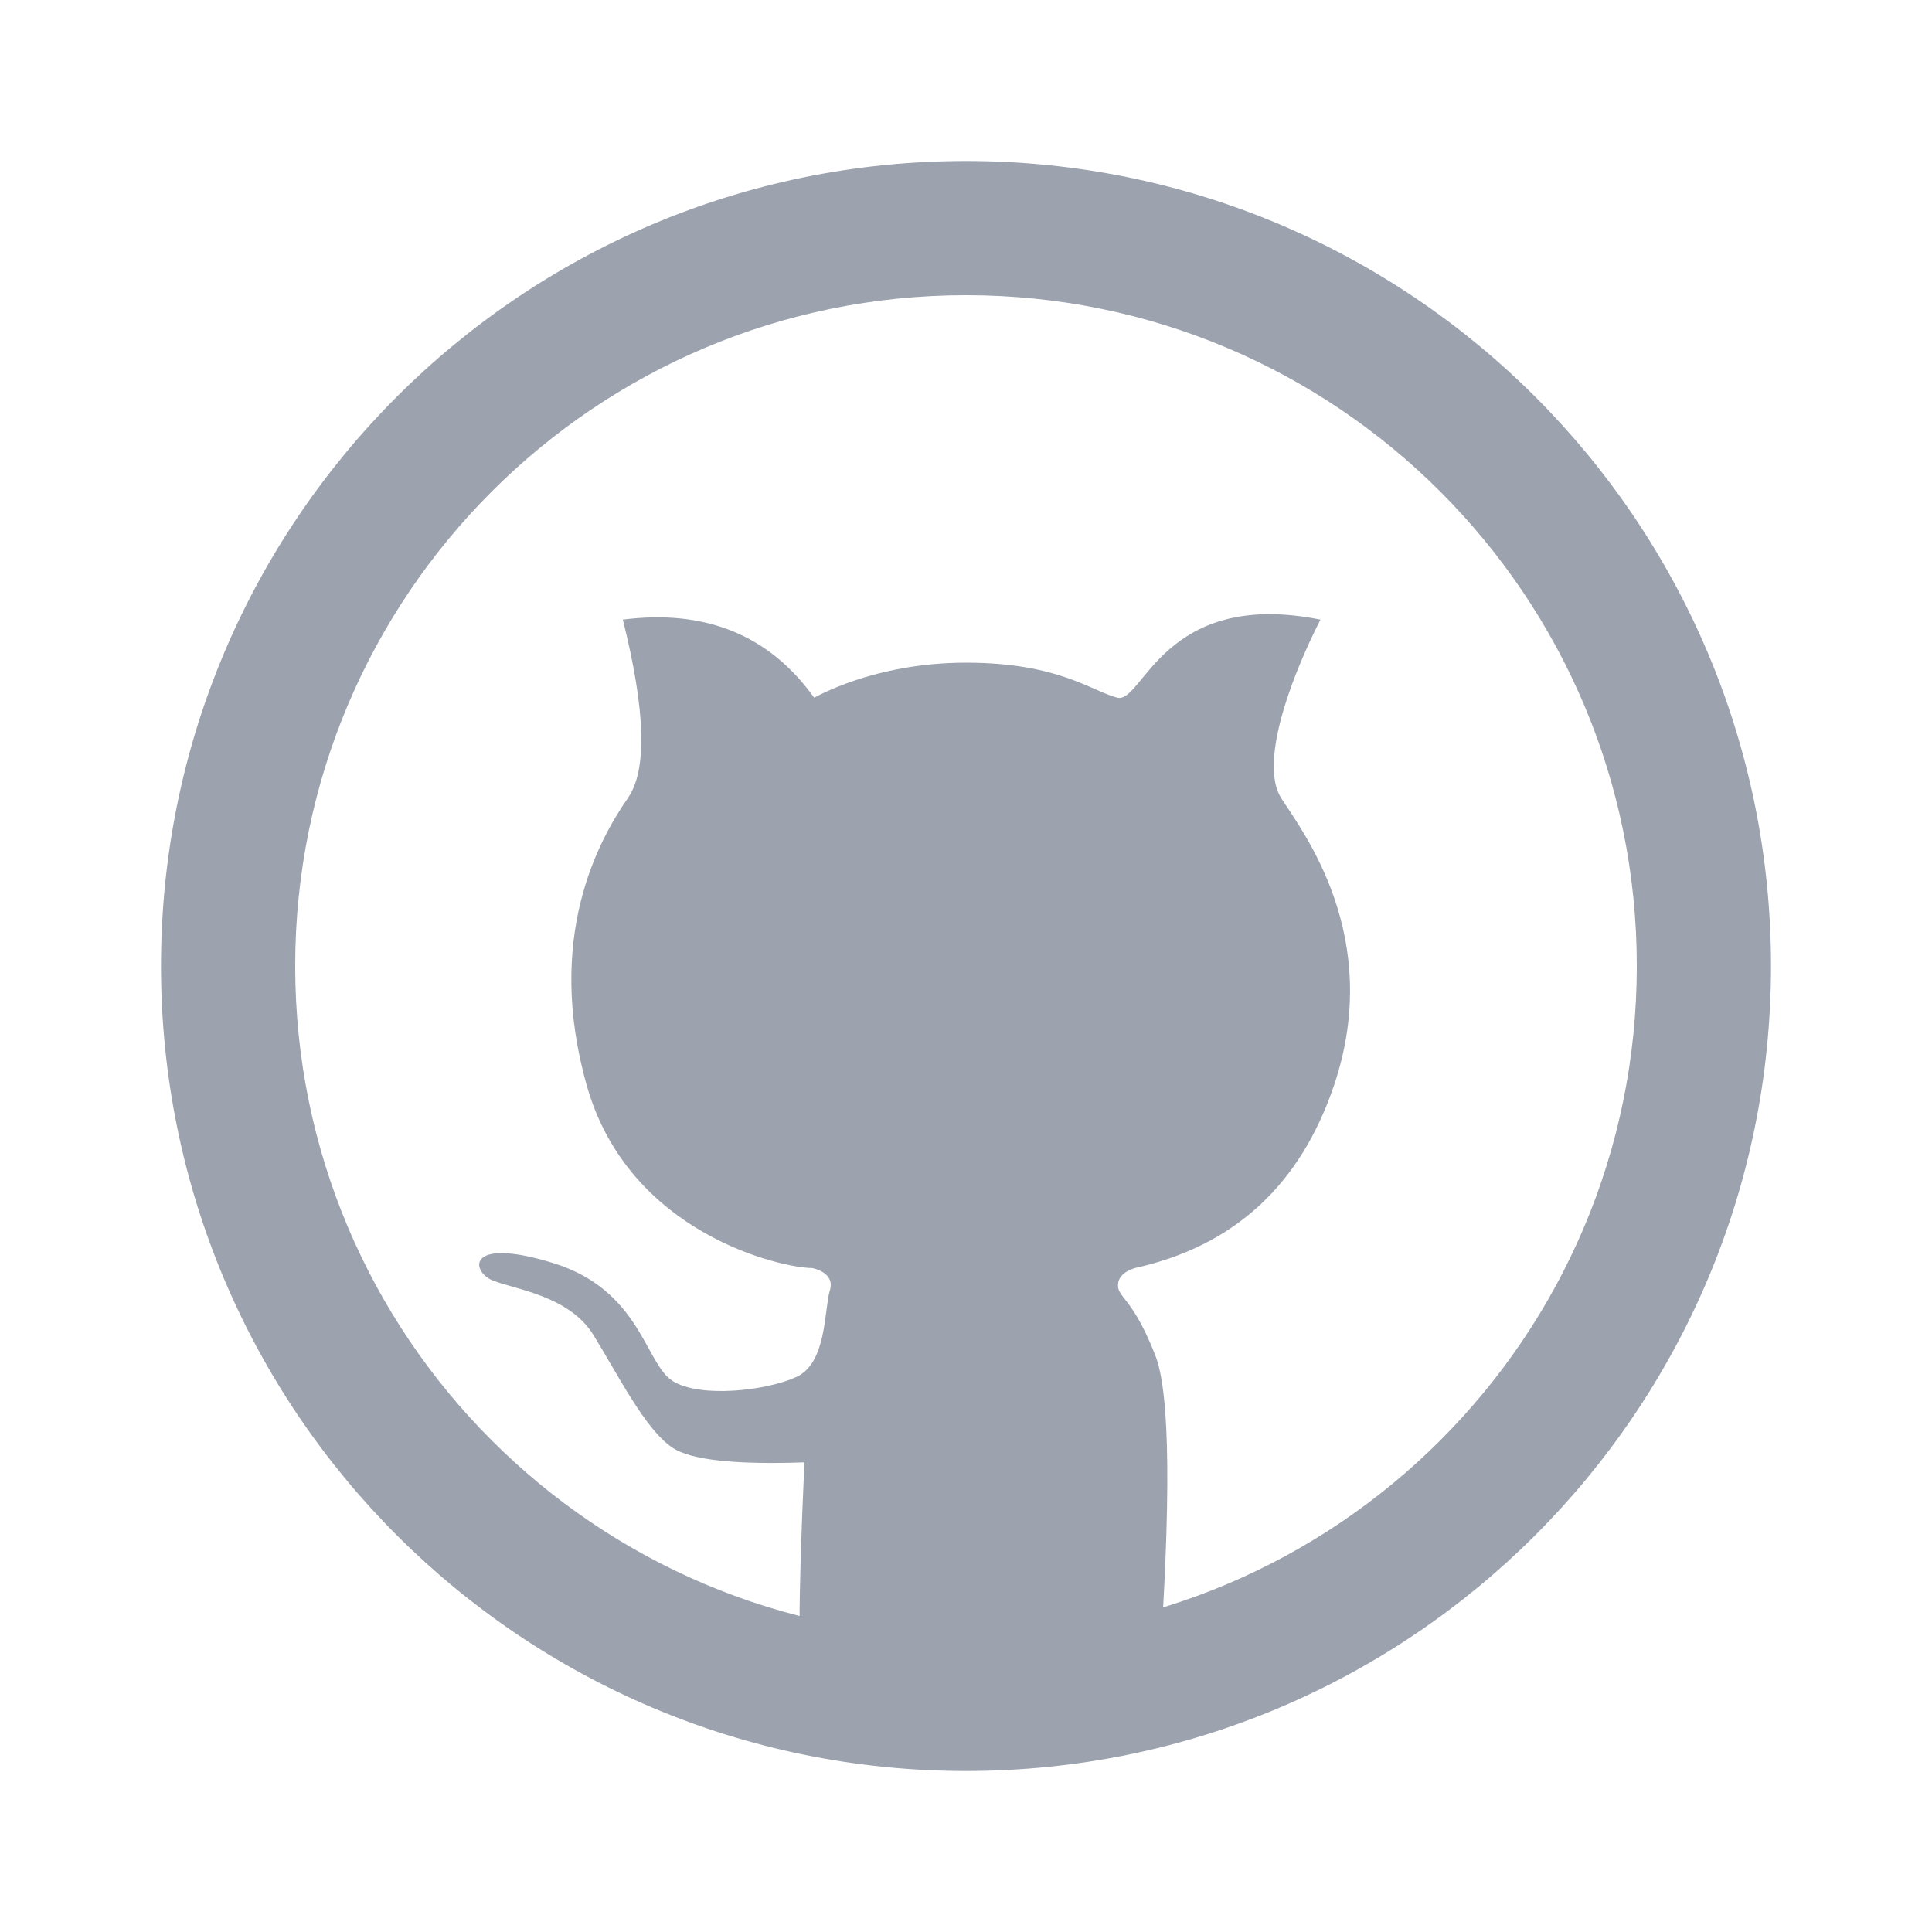 <svg width="24" height="24" viewBox="0 0 24 24" fill="none" xmlns="http://www.w3.org/2000/svg">
<g clip-path="url(#clip0_3195_1180)">
<path fill-rule="evenodd" clip-rule="evenodd" d="M12 3.667C7.397 3.667 3.667 7.397 3.667 12C3.667 16.602 7.397 20.333 12 20.333C16.602 20.333 20.333 16.602 20.333 12C20.333 7.397 16.602 3.667 12 3.667ZM2 12C2 6.477 6.477 2 12 2C17.523 2 22 6.477 22 12C22 17.523 17.523 22 12 22C6.477 22 2 17.523 2 12Z" fill="#9CA3AF"/>
<path fill-rule="evenodd" clip-rule="evenodd" d="M9.993 20.947C9.912 20.842 9.912 19.915 9.993 18.166C9.13 18.196 8.584 18.136 8.357 17.986C8.015 17.762 7.673 17.07 7.37 16.581C7.067 16.094 6.394 16.017 6.122 15.907C5.851 15.799 5.782 15.354 6.871 15.69C7.96 16.026 8.013 16.942 8.357 17.156C8.7 17.37 9.522 17.276 9.894 17.105C10.266 16.933 10.238 16.295 10.305 16.042C10.389 15.806 10.093 15.753 10.087 15.752C9.723 15.752 7.814 15.336 7.29 13.488C6.765 11.639 7.441 10.431 7.801 9.912C8.041 9.565 8.02 8.827 7.737 7.697C8.764 7.566 9.556 7.889 10.114 8.667C10.115 8.671 10.845 8.232 12 8.232C13.155 8.232 13.565 8.589 13.881 8.667C14.197 8.744 14.45 7.306 16.403 7.697C15.995 8.499 15.654 9.5 15.914 9.912C16.175 10.323 17.198 11.631 16.57 13.488C16.15 14.725 15.327 15.48 14.099 15.752C13.959 15.796 13.888 15.869 13.888 15.969C13.888 16.119 14.078 16.135 14.352 16.838C14.536 17.306 14.549 18.645 14.393 20.853C13.996 20.954 13.688 21.021 13.467 21.056C13.077 21.117 12.653 21.152 12.236 21.165C11.82 21.178 11.675 21.177 11.099 21.123C10.727 21.089 10.357 21.03 9.993 20.947Z" fill="#9CA3AF"/>
</g>
</svg>

